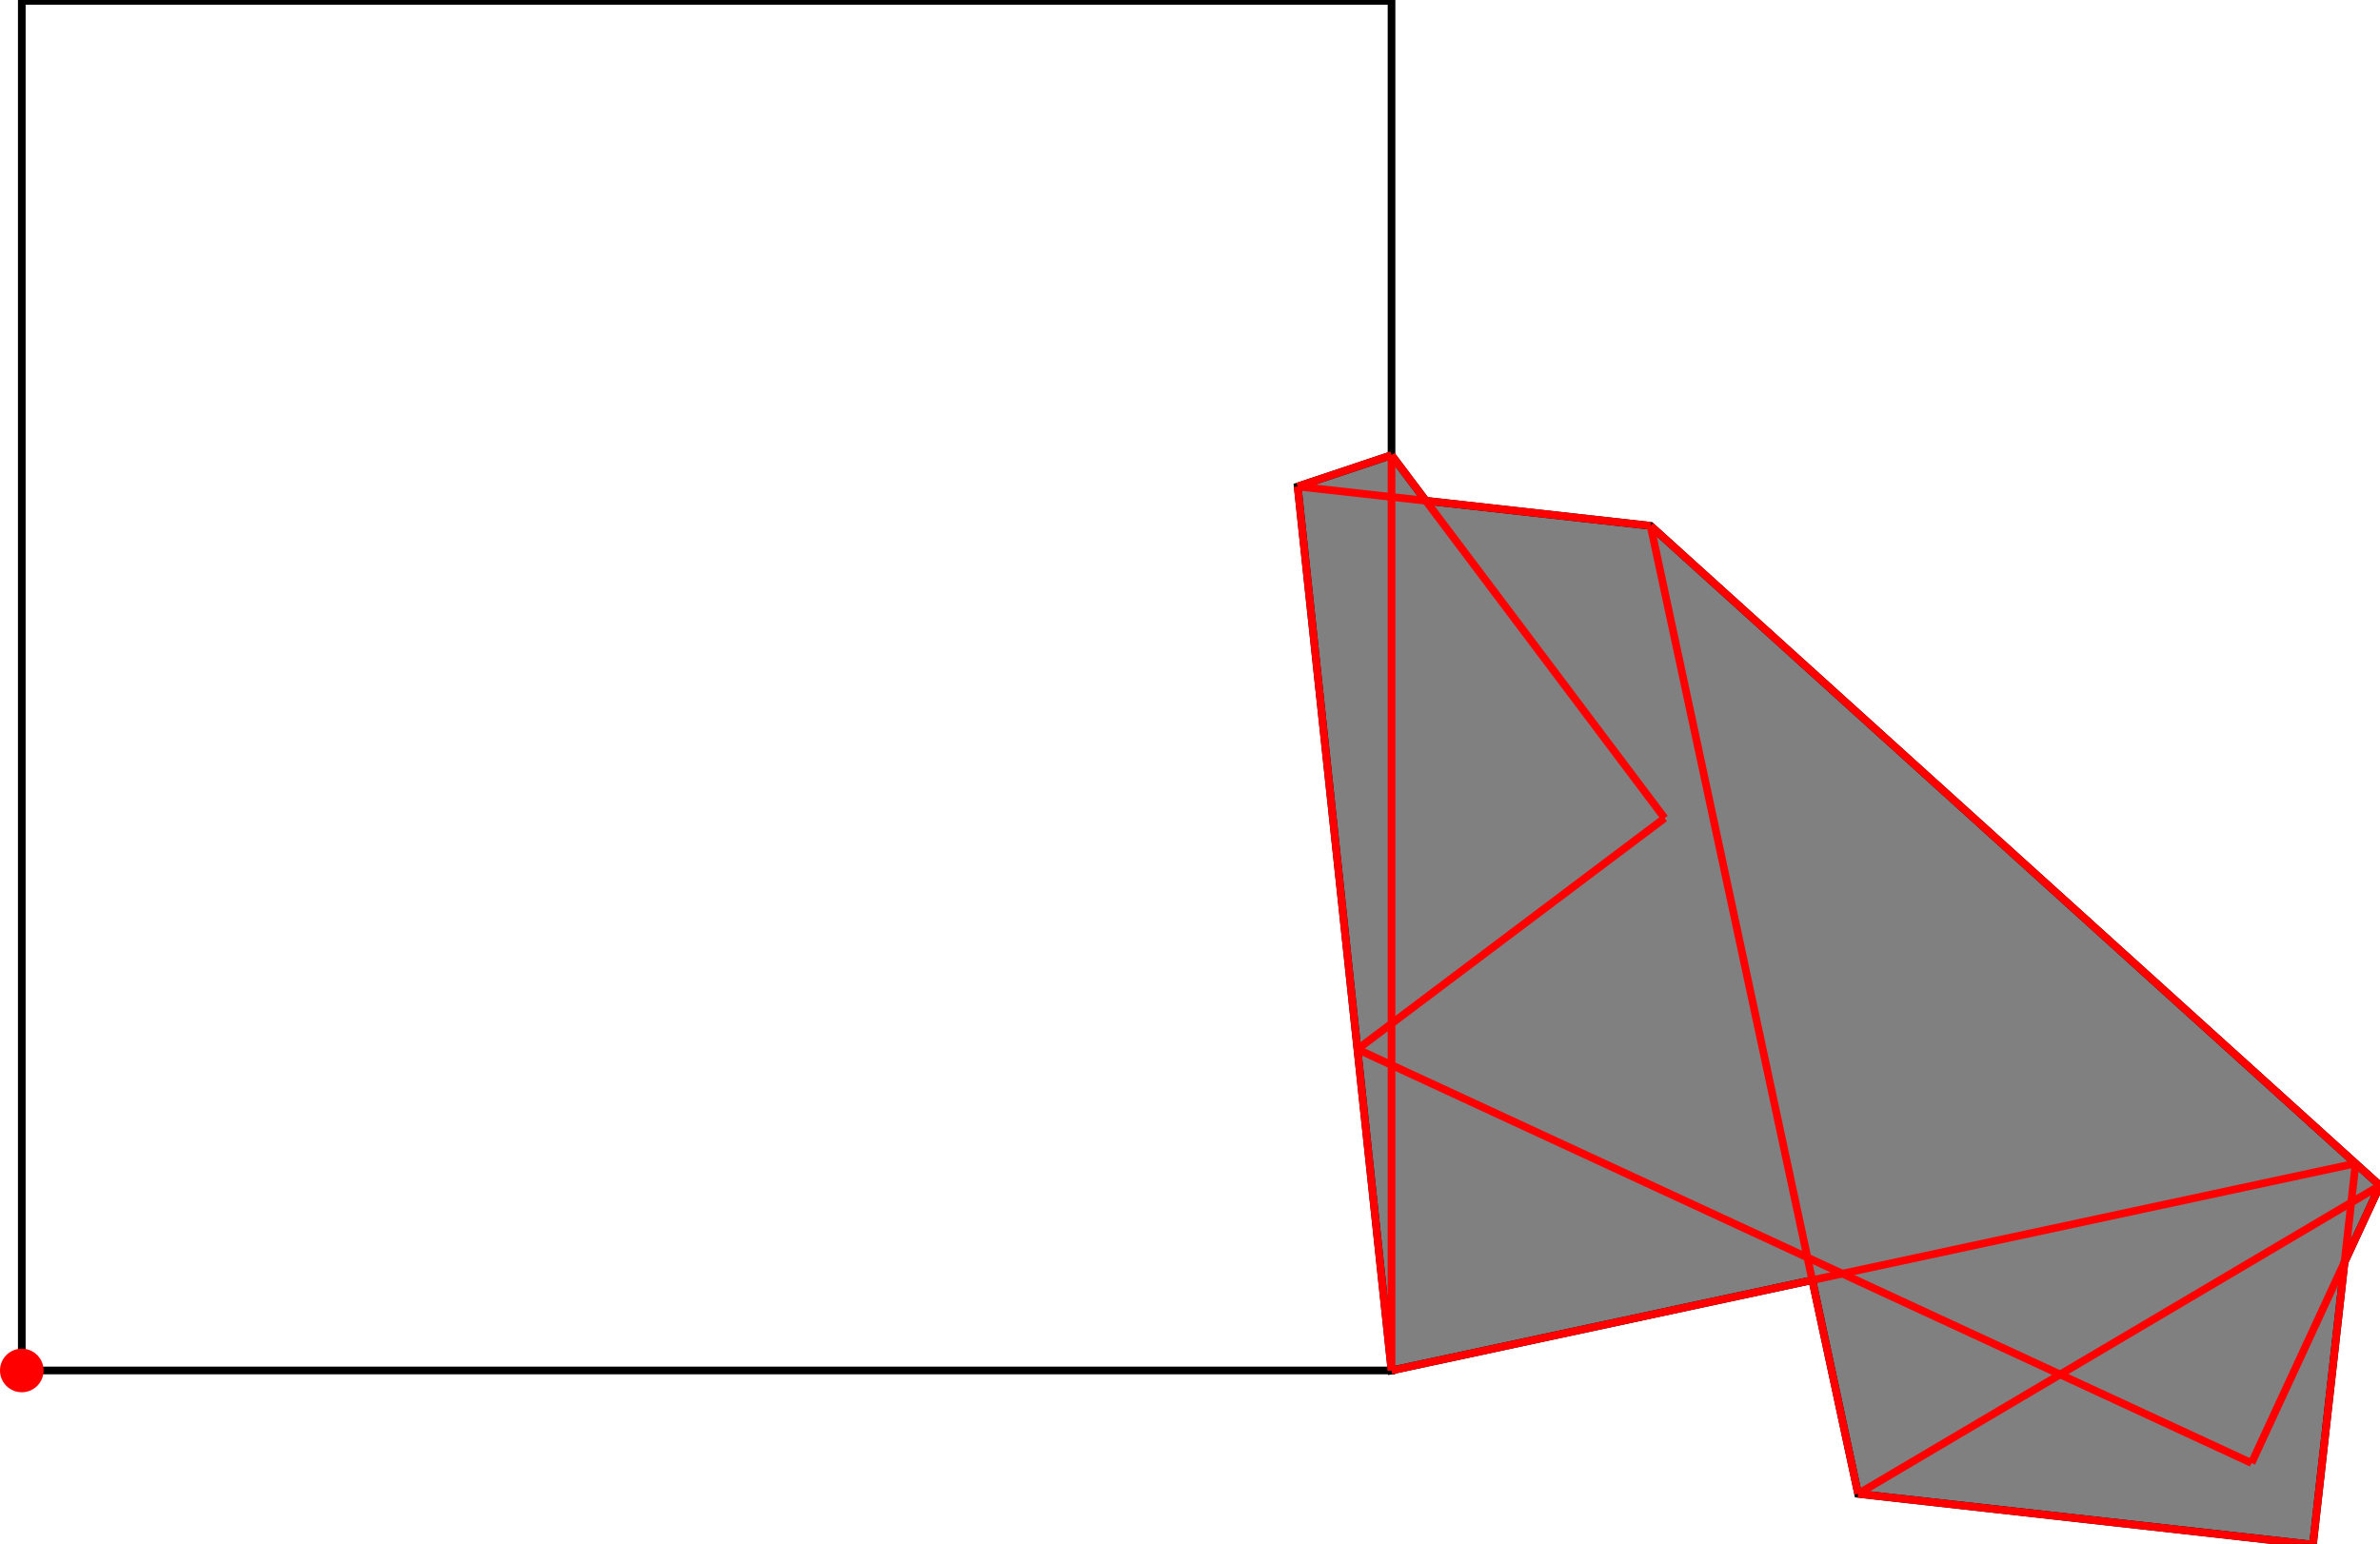 <?xml version="1.0" encoding="UTF-8"?>
<!DOCTYPE svg PUBLIC "-//W3C//DTD SVG 1.1//EN"
    "http://www.w3.org/Graphics/SVG/1.1/DTD/svg11.dtd"><svg xmlns="http://www.w3.org/2000/svg" height="324.365" stroke-opacity="1" viewBox="0 0 500 324" font-size="1" width="500" xmlns:xlink="http://www.w3.org/1999/xlink" stroke="rgb(0,0,0)" version="1.1"><defs></defs><g stroke-linejoin="miter" stroke-opacity="1.0" fill-opacity="0.0" stroke="rgb(0,0,0)" stroke-width="1.611" fill="rgb(0,0,0)" stroke-linecap="butt" stroke-miterlimit="10.0"><path d="M 292.336,287.758 l -0,-287.758 h -287.758 l -0,287.758 Z"/></g><g stroke-linejoin="miter" stroke-opacity="1.0" fill-opacity="1.0" stroke="rgb(0,0,0)" stroke-width="1.611" fill="rgb(128,128,128)" stroke-linecap="butt" stroke-miterlimit="10.0"><path d="M 485.917,324.365 l 6.639,-59.382 l 7.444,-16.084 l -153.241,-138.607 l -47.208,-5.259 l -7.215,-9.59 l -19.718,6.589 l 19.718,185.726 l 88.393,-18.983 l 9.625,44.906 l 95.562,10.685 Z"/></g><g stroke-linejoin="miter" stroke-opacity="1.0" fill-opacity="1.0" stroke="rgb(0,0,0)" stroke-width="0.0" fill="rgb(255,0,0)" stroke-linecap="butt" stroke-miterlimit="10.0"><path d="M 9.157,287.758 c 0,-2.529 -2.05,-4.579 -4.579 -4.579c -2.529,-0 -4.579,2.05 -4.579 4.579c -0,2.529 2.05,4.579 4.579 4.579c 2.529,0 4.579,-2.05 4.579 -4.579Z"/></g><g stroke-linejoin="miter" stroke-opacity="1.0" fill-opacity="0.0" stroke="rgb(255,0,0)" stroke-width="1.611" fill="rgb(0,0,0)" stroke-linecap="butt" stroke-miterlimit="10.0"><path d="M 500,248.899 l -153.241,-138.607 "/></g><g stroke-linejoin="miter" stroke-opacity="1.0" fill-opacity="0.0" stroke="rgb(255,0,0)" stroke-width="1.611" fill="rgb(0,0,0)" stroke-linecap="butt" stroke-miterlimit="10.0"><path d="M 346.759,110.291 l -74.141,-8.26 "/></g><g stroke-linejoin="miter" stroke-opacity="1.0" fill-opacity="0.0" stroke="rgb(255,0,0)" stroke-width="1.611" fill="rgb(0,0,0)" stroke-linecap="butt" stroke-miterlimit="10.0"><path d="M 349.715,171.71 l -57.379,-76.268 "/></g><g stroke-linejoin="miter" stroke-opacity="1.0" fill-opacity="0.0" stroke="rgb(255,0,0)" stroke-width="1.611" fill="rgb(0,0,0)" stroke-linecap="butt" stroke-miterlimit="10.0"><path d="M 473.016,307.204 l -187.845,-86.935 "/></g><g stroke-linejoin="miter" stroke-opacity="1.0" fill-opacity="0.0" stroke="rgb(255,0,0)" stroke-width="1.611" fill="rgb(0,0,0)" stroke-linecap="butt" stroke-miterlimit="10.0"><path d="M 272.618,102.031 l 19.718,-6.589 "/></g><g stroke-linejoin="miter" stroke-opacity="1.0" fill-opacity="0.0" stroke="rgb(255,0,0)" stroke-width="1.611" fill="rgb(0,0,0)" stroke-linecap="butt" stroke-miterlimit="10.0"><path d="M 390.354,313.68 l -43.596,-203.389 "/></g><g stroke-linejoin="miter" stroke-opacity="1.0" fill-opacity="0.0" stroke="rgb(255,0,0)" stroke-width="1.611" fill="rgb(0,0,0)" stroke-linecap="butt" stroke-miterlimit="10.0"><path d="M 292.336,287.758 l -19.718,-185.726 "/></g><g stroke-linejoin="miter" stroke-opacity="1.0" fill-opacity="0.0" stroke="rgb(255,0,0)" stroke-width="1.611" fill="rgb(0,0,0)" stroke-linecap="butt" stroke-miterlimit="10.0"><path d="M 485.917,324.365 l -95.562,-10.685 "/></g><g stroke-linejoin="miter" stroke-opacity="1.0" fill-opacity="0.0" stroke="rgb(255,0,0)" stroke-width="1.611" fill="rgb(0,0,0)" stroke-linecap="butt" stroke-miterlimit="10.0"><path d="M 292.336,287.758 v -192.316 "/></g><g stroke-linejoin="miter" stroke-opacity="1.0" fill-opacity="0.0" stroke="rgb(255,0,0)" stroke-width="1.611" fill="rgb(0,0,0)" stroke-linecap="butt" stroke-miterlimit="10.0"><path d="M 485.917,324.365 l 8.956,-80.104 "/></g><g stroke-linejoin="miter" stroke-opacity="1.0" fill-opacity="0.0" stroke="rgb(255,0,0)" stroke-width="1.611" fill="rgb(0,0,0)" stroke-linecap="butt" stroke-miterlimit="10.0"><path d="M 292.336,287.758 l 202.537,-43.496 "/></g><g stroke-linejoin="miter" stroke-opacity="1.0" fill-opacity="0.0" stroke="rgb(255,0,0)" stroke-width="1.611" fill="rgb(0,0,0)" stroke-linecap="butt" stroke-miterlimit="10.0"><path d="M 285.171,220.269 l 64.544,-48.559 "/></g><g stroke-linejoin="miter" stroke-opacity="1.0" fill-opacity="0.0" stroke="rgb(255,0,0)" stroke-width="1.611" fill="rgb(0,0,0)" stroke-linecap="butt" stroke-miterlimit="10.0"><path d="M 473.016,307.204 l 26.984,-58.305 "/></g><g stroke-linejoin="miter" stroke-opacity="1.0" fill-opacity="0.0" stroke="rgb(255,0,0)" stroke-width="1.611" fill="rgb(0,0,0)" stroke-linecap="butt" stroke-miterlimit="10.0"><path d="M 390.354,313.68 l 109.645,-64.782 "/></g></svg>